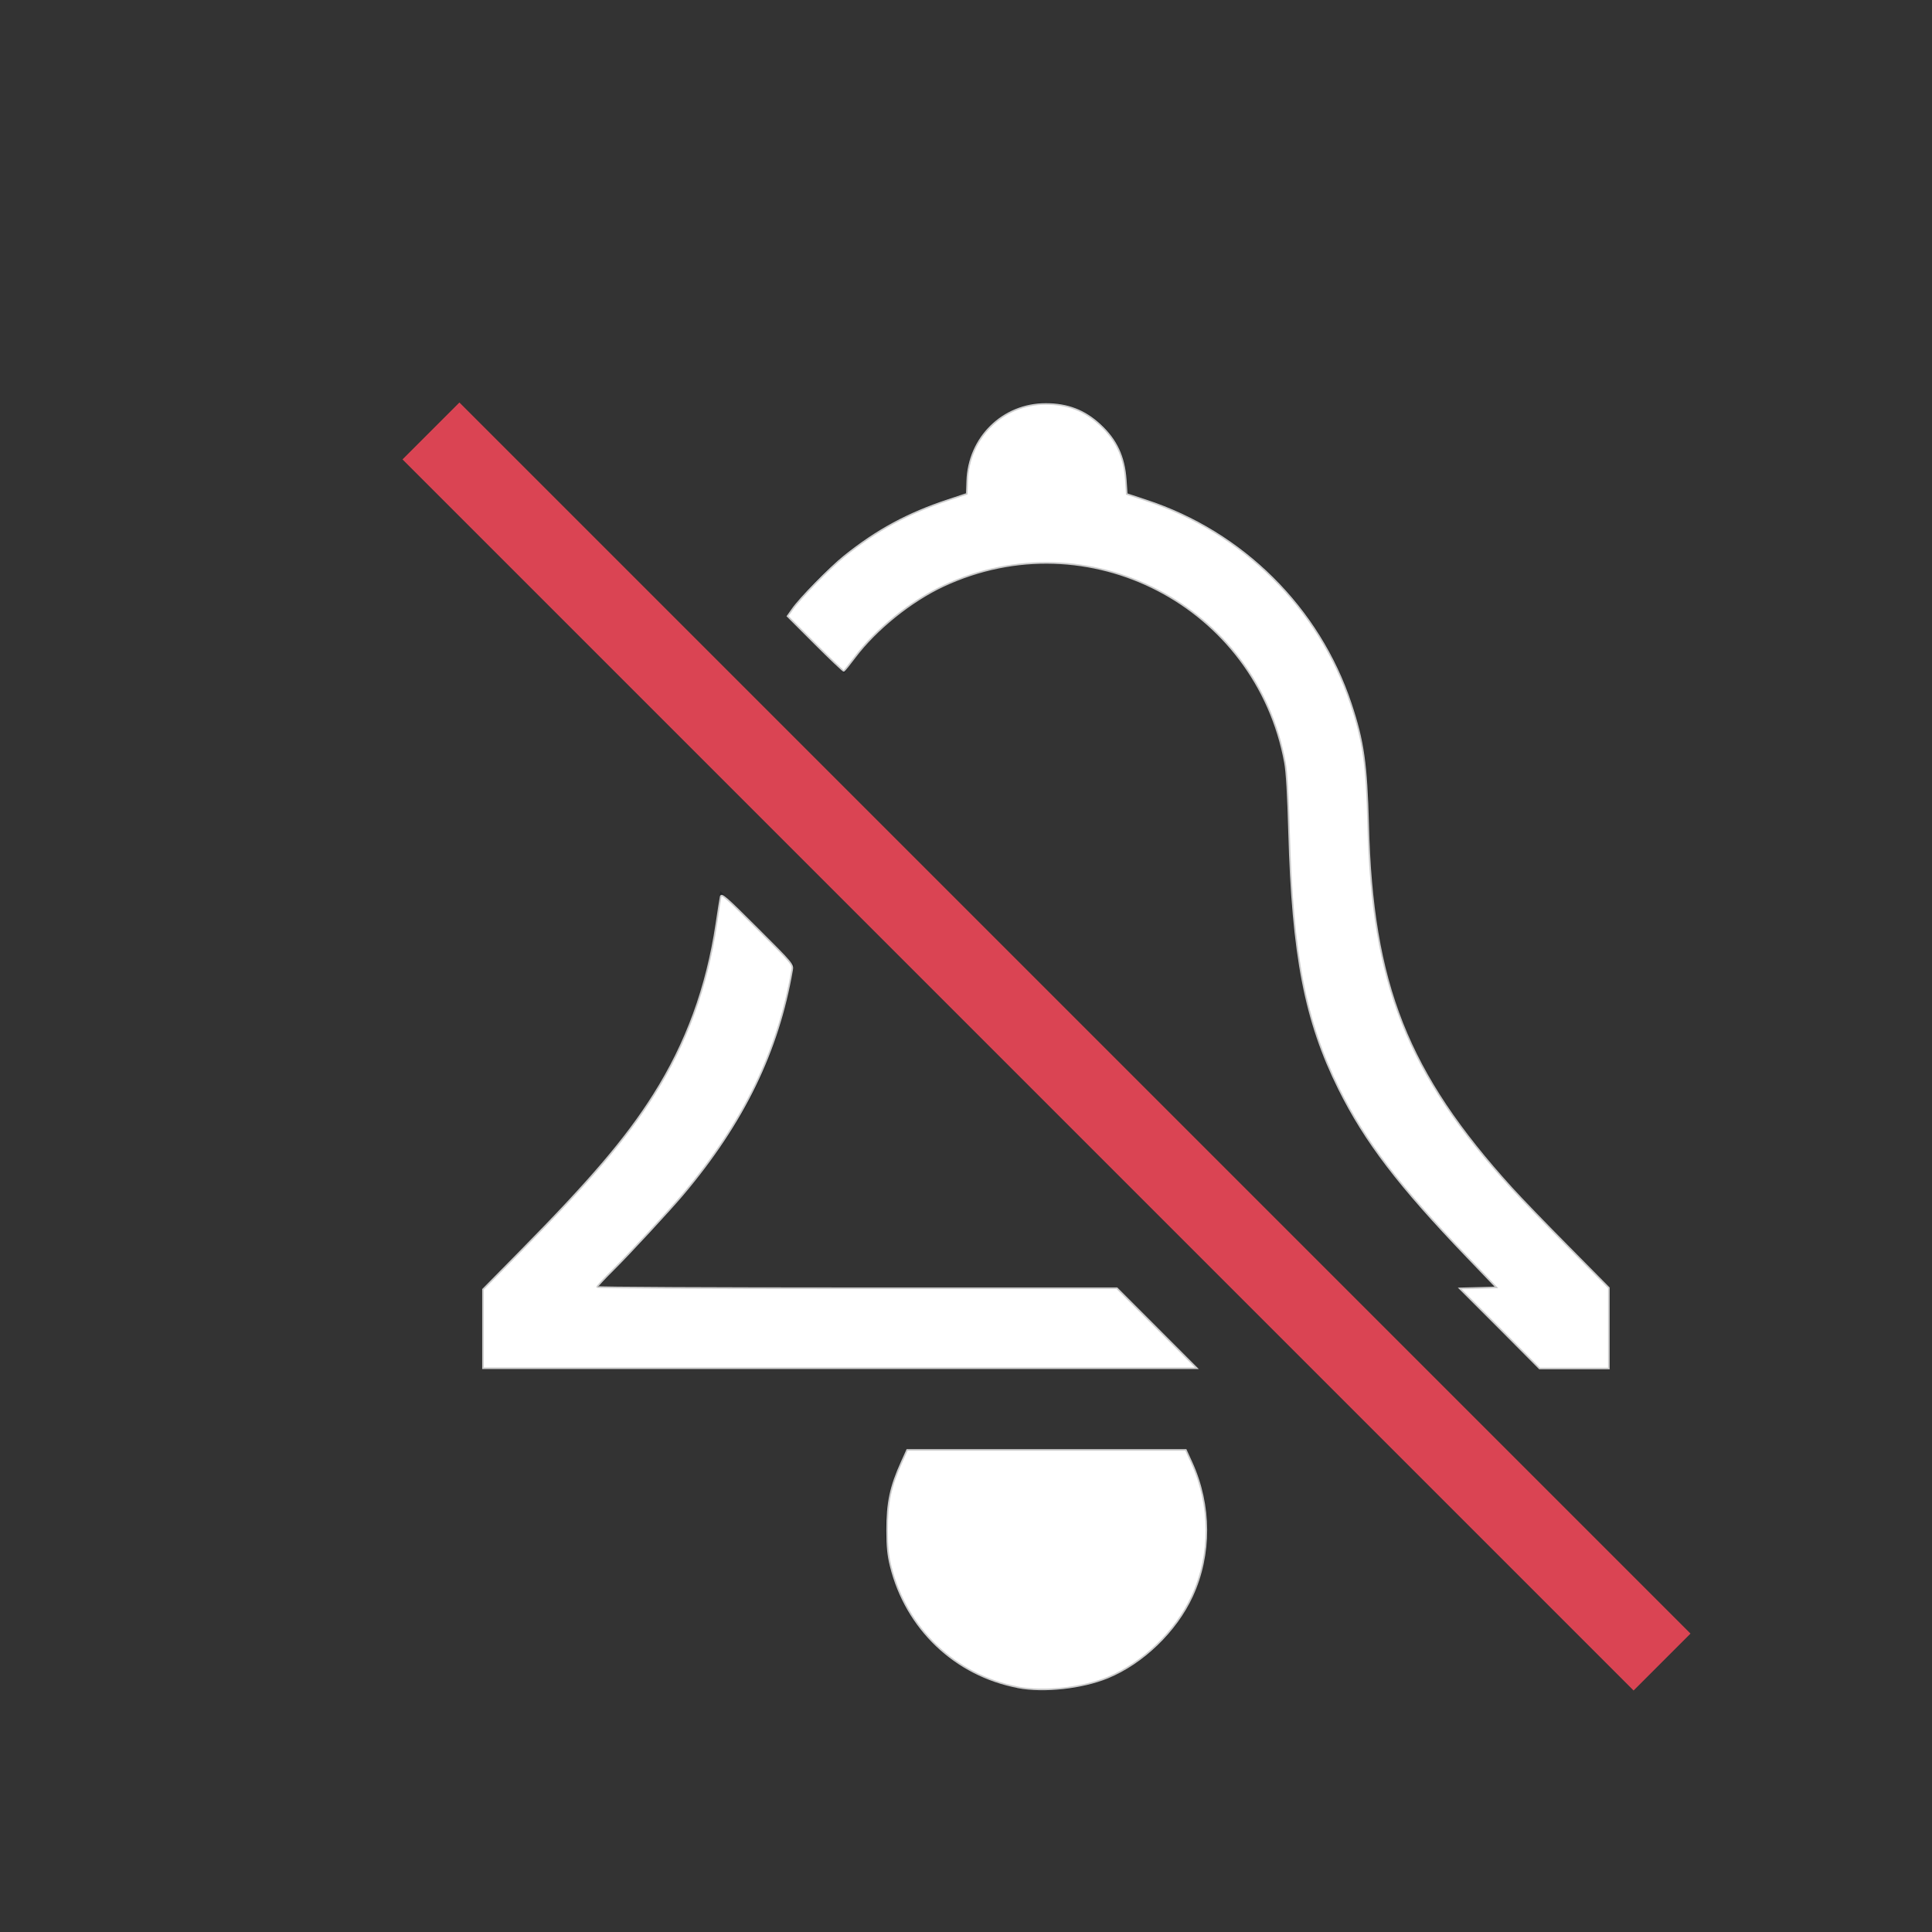 <?xml version="1.0" encoding="UTF-8" standalone="no"?>
<svg
   width="24"
   height="24"
   viewBox="0 0 24 24"
   version="1.1"
   id="svg1"
   sodipodi:docname="notifications-disabled.svg"
   inkscape:version="1.3.2 (091e20ef0f, 2023-11-25, custom)"
   xmlns:inkscape="http://www.inkscape.org/namespaces/inkscape"
   xmlns:sodipodi="http://sodipodi.sourceforge.net/DTD/sodipodi-0.dtd"
   xmlns="http://www.w3.org/2000/svg"
   xmlns:svg="http://www.w3.org/2000/svg">
  <rect x="0" y="0" width="24" height="24" fill="#333333" stroke="none"/>
  <defs
     id="defs1" />
  <sodipodi:namedview
     id="namedview1"
     pagecolor="#505050"
     bordercolor="#ffffff"
     borderopacity="1"
     inkscape:showpageshadow="0"
     inkscape:pageopacity="0"
     inkscape:pagecheckerboard="1"
     inkscape:deskcolor="#d1d1d1"
     inkscape:zoom="49.333333"
     inkscape:cx="11.989865"
     inkscape:cy="12"
     inkscape:window-width="2560"
     inkscape:window-height="1388"
     inkscape:window-x="2560"
     inkscape:window-y="28"
     inkscape:window-maximized="1"
     inkscape:current-layer="svg1" />
  <style
     type="text/css"
     id="current-color-scheme">.ColorScheme-Text{color:#232629;}.ColorScheme-NegativeText { color: #da4453; } </style>
  <g
     transform="translate(1,1)"
     id="g1">
    <path
       id="strikethrough"
       d="m4 4.707 15.293 15.293.707-.707-15.293-15.293z"
       fill="#da4453" />
    <path
       d="m12 4a1 1 0 0 0-1 1 1 1 0 0 0 0.01 0.129 4 4 0 0 0-2.24 1.52l0.717 0.717a3 3 0 0 1 2.514-1.365 3 3 0 0 1 3 3c0 3 0.586 4 2.586 6h-0.465l1 1h0.879v-1c-2-2-3-3-3-6a4 4 0 0 0-3.01-3.871 1 1 0 0 0 0.01-0.129 1 1 0 0 0-1-1zm-4.053 6.068c-0.225 2.205-1.206 3.191-2.947 4.932v1h8.879l-1-1h-6.465c1.48-1.48 2.182-2.416 2.449-4.016zm2.322 6.932a2 2 0 0 0-0.27 1 2 2 0 0 0 2 2 2 2 0 0 0 2-2 2 2 0 0 0-0.271-1z"
       class="ColorScheme-Text"
       fill="currentColor"
       fill-rule="evenodd"
       id="path1" />
  </g>
  <path
     style="opacity:1;fill:#ffffff;stroke:#cccccc;stroke-width:0.02"
     d="m 18.629,16.501 -0.496,-0.496 0.228,-0.006 0.228,-0.006 -0.36,-0.375 C 17.379,14.733 16.957,14.18 16.633,13.528 16.214,12.685 16.055,11.866 16.013,10.328 16.001,9.879 15.984,9.59 15.963,9.476 15.606,7.523 13.514,6.44 11.718,7.279 c -0.404,0.189 -0.837,0.538 -1.099,0.886 -0.068,0.091 -0.13,0.168 -0.137,0.17 -0.007,0.003 -0.167,-0.149 -0.356,-0.338 L 9.783,7.654 9.843,7.569 C 9.935,7.435 10.307,7.055 10.488,6.91 10.892,6.586 11.275,6.378 11.777,6.212 l 0.233,-0.077 0.005,-0.158 c 0.017,-0.542 0.443,-0.96 0.977,-0.959 0.271,4.244e-4 0.482,0.082 0.674,0.26 0.201,0.186 0.299,0.395 0.319,0.68 l 0.012,0.179 0.243,0.08 c 1.196,0.392 2.145,1.334 2.541,2.524 0.155,0.466 0.196,0.751 0.215,1.508 0.05,1.978 0.486,3.081 1.783,4.51 0.111,0.123 0.428,0.452 0.705,0.731 l 0.502,0.508 v 0.501 0.501 H 19.556 19.125 Z"
     id="path2" />
  <path
     style="opacity:1;fill:#ffffff;stroke:#cccccc;stroke-width:0.02"
     d="M 6,16.507 V 16.017 l 0.471,-0.478 c 0.867,-0.88 1.309,-1.398 1.65,-1.938 0.406,-0.641 0.66,-1.335 0.778,-2.124 0.024,-0.158 0.047,-0.31 0.053,-0.337 0.009,-0.044 0.056,-0.003 0.455,0.395 0.44,0.439 0.445,0.445 0.433,0.515 -0.175,1.015 -0.603,1.893 -1.356,2.787 -0.174,0.206 -0.668,0.74 -0.872,0.942 -0.107,0.106 -0.194,0.199 -0.194,0.208 0,0.009 1.453,0.016 3.228,0.016 H 13.875 L 14.372,16.5 14.868,16.997 H 10.434 6 Z"
     id="path3" />
  <path
     style="opacity:1;fill:#ffffff;stroke:#cccccc;stroke-width:0.02"
     d="m 12.646,20.96 c -0.781,-0.148 -1.39,-0.728 -1.582,-1.506 -0.033,-0.134 -0.044,-0.241 -0.044,-0.44 -10e-4,-0.346 0.042,-0.547 0.182,-0.856 l 0.067,-0.147 h 1.731 1.731 l 0.072,0.157 c 0.242,0.531 0.244,1.144 0.006,1.66 -0.202,0.438 -0.611,0.832 -1.05,1.012 -0.32,0.131 -0.789,0.182 -1.113,0.121 z"
     id="path4" />
</svg>
